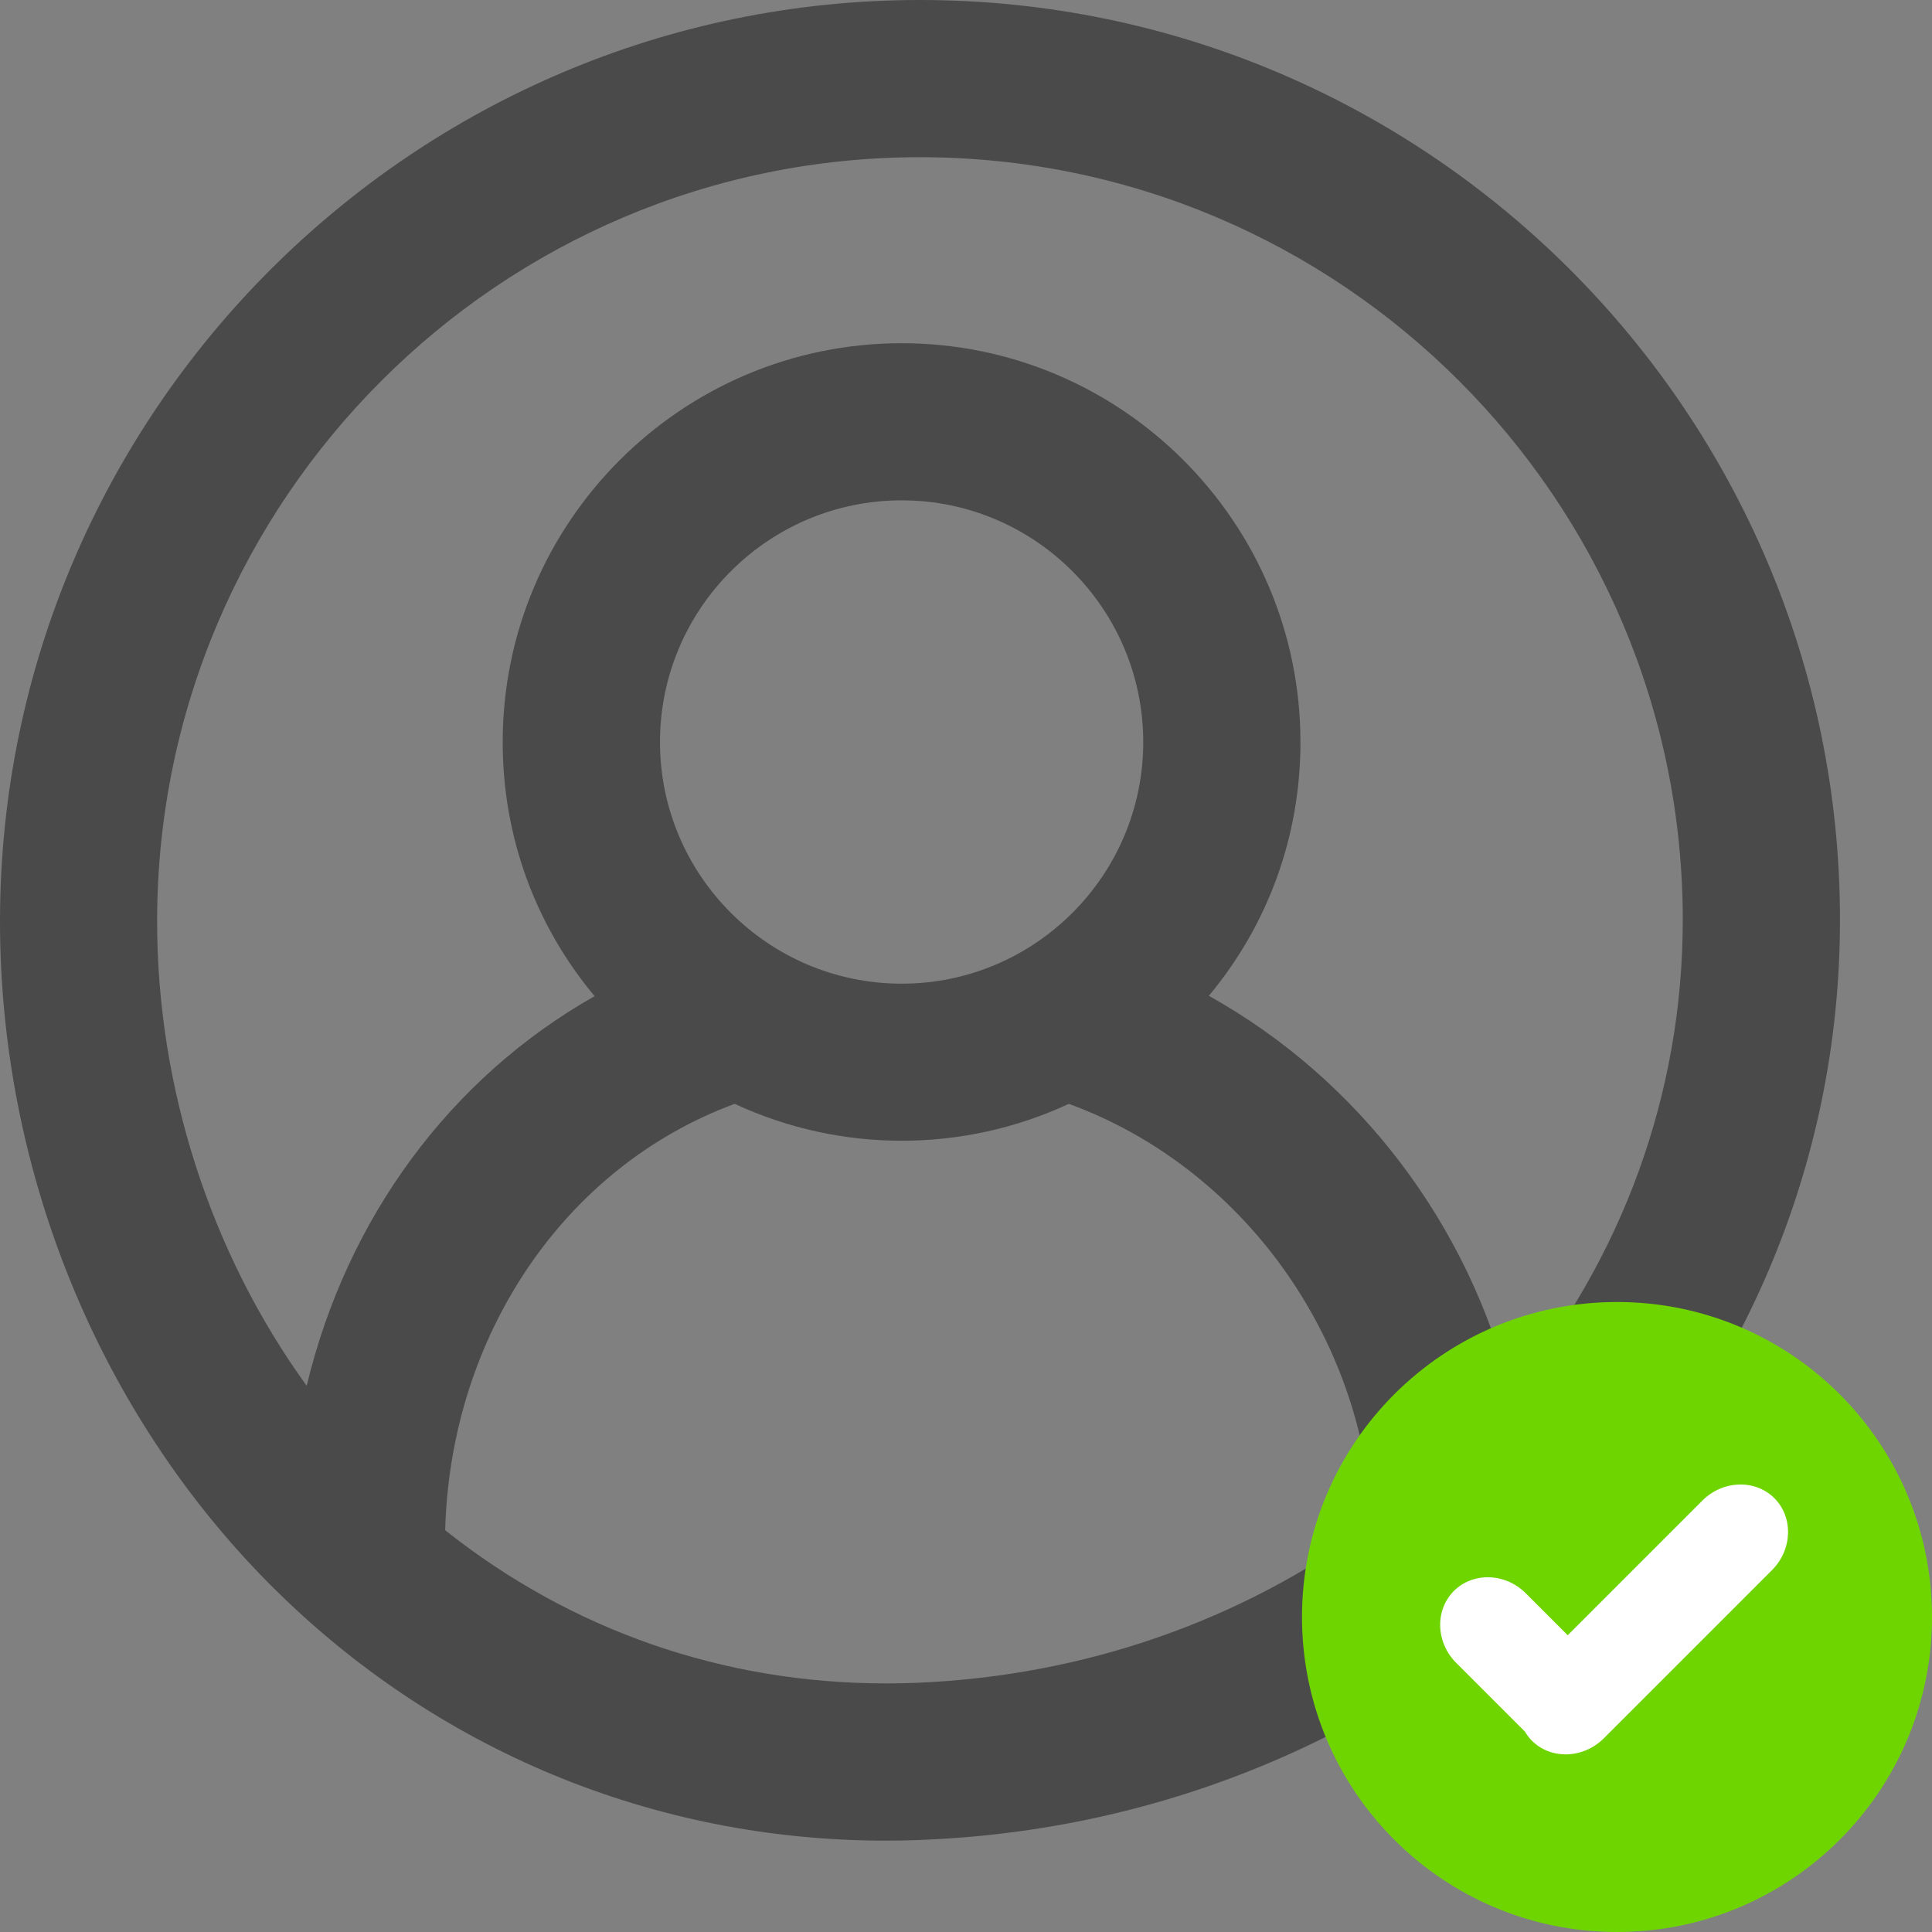 <?xml version="1.0" encoding="UTF-8" standalone="no"?>
<svg width="46px" height="46px" viewBox="0 0 46 46" version="1.1" xmlns="http://www.w3.org/2000/svg" xmlns:xlink="http://www.w3.org/1999/xlink">
    <rect x="0" y="0" width="46" height="46" fill="#808080" stroke="none"/>
    <!-- Generator: Sketch 39.1 (31720) - http://www.bohemiancoding.com/sketch -->
    <title>Profile-Icon</title>
    <desc>Created with Sketch.</desc>
    <defs></defs>
    <g id="Symbols" stroke="none" stroke-width="1" fill="none" fill-rule="evenodd">
        <g id="NavBar-SignedIn-D" transform="translate(-1413, -27)">
            <g id="Profile-Icon" transform="translate(1413, 27)">
                <g id="Avatar">
                    <g id="Page-1" fill="#4A4A4A">
                        <path d="M30.963,17.67 C30.963,12.433 26.703,8.172 21.466,8.172 C16.229,8.172 11.969,12.433 11.969,17.67 C11.969,19.909 12.738,22.017 14.157,23.718 C10.716,25.666 8.262,28.999 7.302,32.995 C5.016,29.836 3.734,25.888 3.741,21.908 C3.756,11.892 11.904,3.743 21.902,3.743 C31.917,3.743 40.066,11.89 40.066,21.904 C40.066,26.038 38.624,29.984 35.975,33.181 C34.98,29.166 32.358,25.701 28.782,23.71 C30.197,22.011 30.963,19.906 30.963,17.67 M17.493,26.282 C20.012,27.454 22.931,27.453 25.449,26.282 C29.575,27.79 32.481,31.824 32.673,36.298 C29.547,38.601 25.807,39.902 21.827,40.067 L21.826,40.067 C21.58,40.076 21.335,40.081 21.093,40.081 C17.226,40.081 13.607,38.822 10.599,36.434 C10.726,31.782 13.451,27.772 17.493,26.282 M21.469,11.913 C24.64,11.913 27.22,14.496 27.22,17.67 C27.22,20.842 24.64,23.421 21.469,23.421 C18.295,23.421 15.714,20.84 15.714,17.667 C15.714,14.495 18.295,11.913 21.469,11.913 M21.905,0 C9.846,0 0.019,9.825 2.39726848e-05,21.903 C-0.009,27.855 2.342,33.63 6.451,37.748 C10.364,41.666 15.564,43.825 21.093,43.825 C21.389,43.825 21.688,43.819 21.982,43.805 C34.221,43.305 43.809,33.685 43.809,21.904 C43.809,9.826 33.983,0 21.905,0" id="Fill-1"></path>
                    </g>
                    <g id="CheckMark" transform="translate(31, 31)">
                        <circle id="Oval-1" fill="#FFFFFF" cx="7.5" cy="7.5" r="6.429"></circle>
                        <path d="M0,7.5 C0,11.642 3.358,15 7.5,15 C11.642,15 15,11.642 15,7.5 C15,3.358 11.642,0 7.5,0 C3.358,0 0,3.358 0,7.5 Z M11.191,6.383 L7.185,10.389 C6.698,10.875 5.928,10.9 5.473,10.445 C5.407,10.379 5.355,10.306 5.309,10.23 L3.672,8.593 C3.185,8.106 3.161,7.337 3.616,6.88 C4.073,6.425 4.843,6.449 5.329,6.936 L6.327,7.934 L9.534,4.727 C10.021,4.241 10.791,4.216 11.247,4.671 C11.702,5.127 11.677,5.897 11.191,6.383" id="Page-1" fill="#6FD500"></path>
                    </g>
                </g>
            </g>
        </g>
    </g>
</svg>